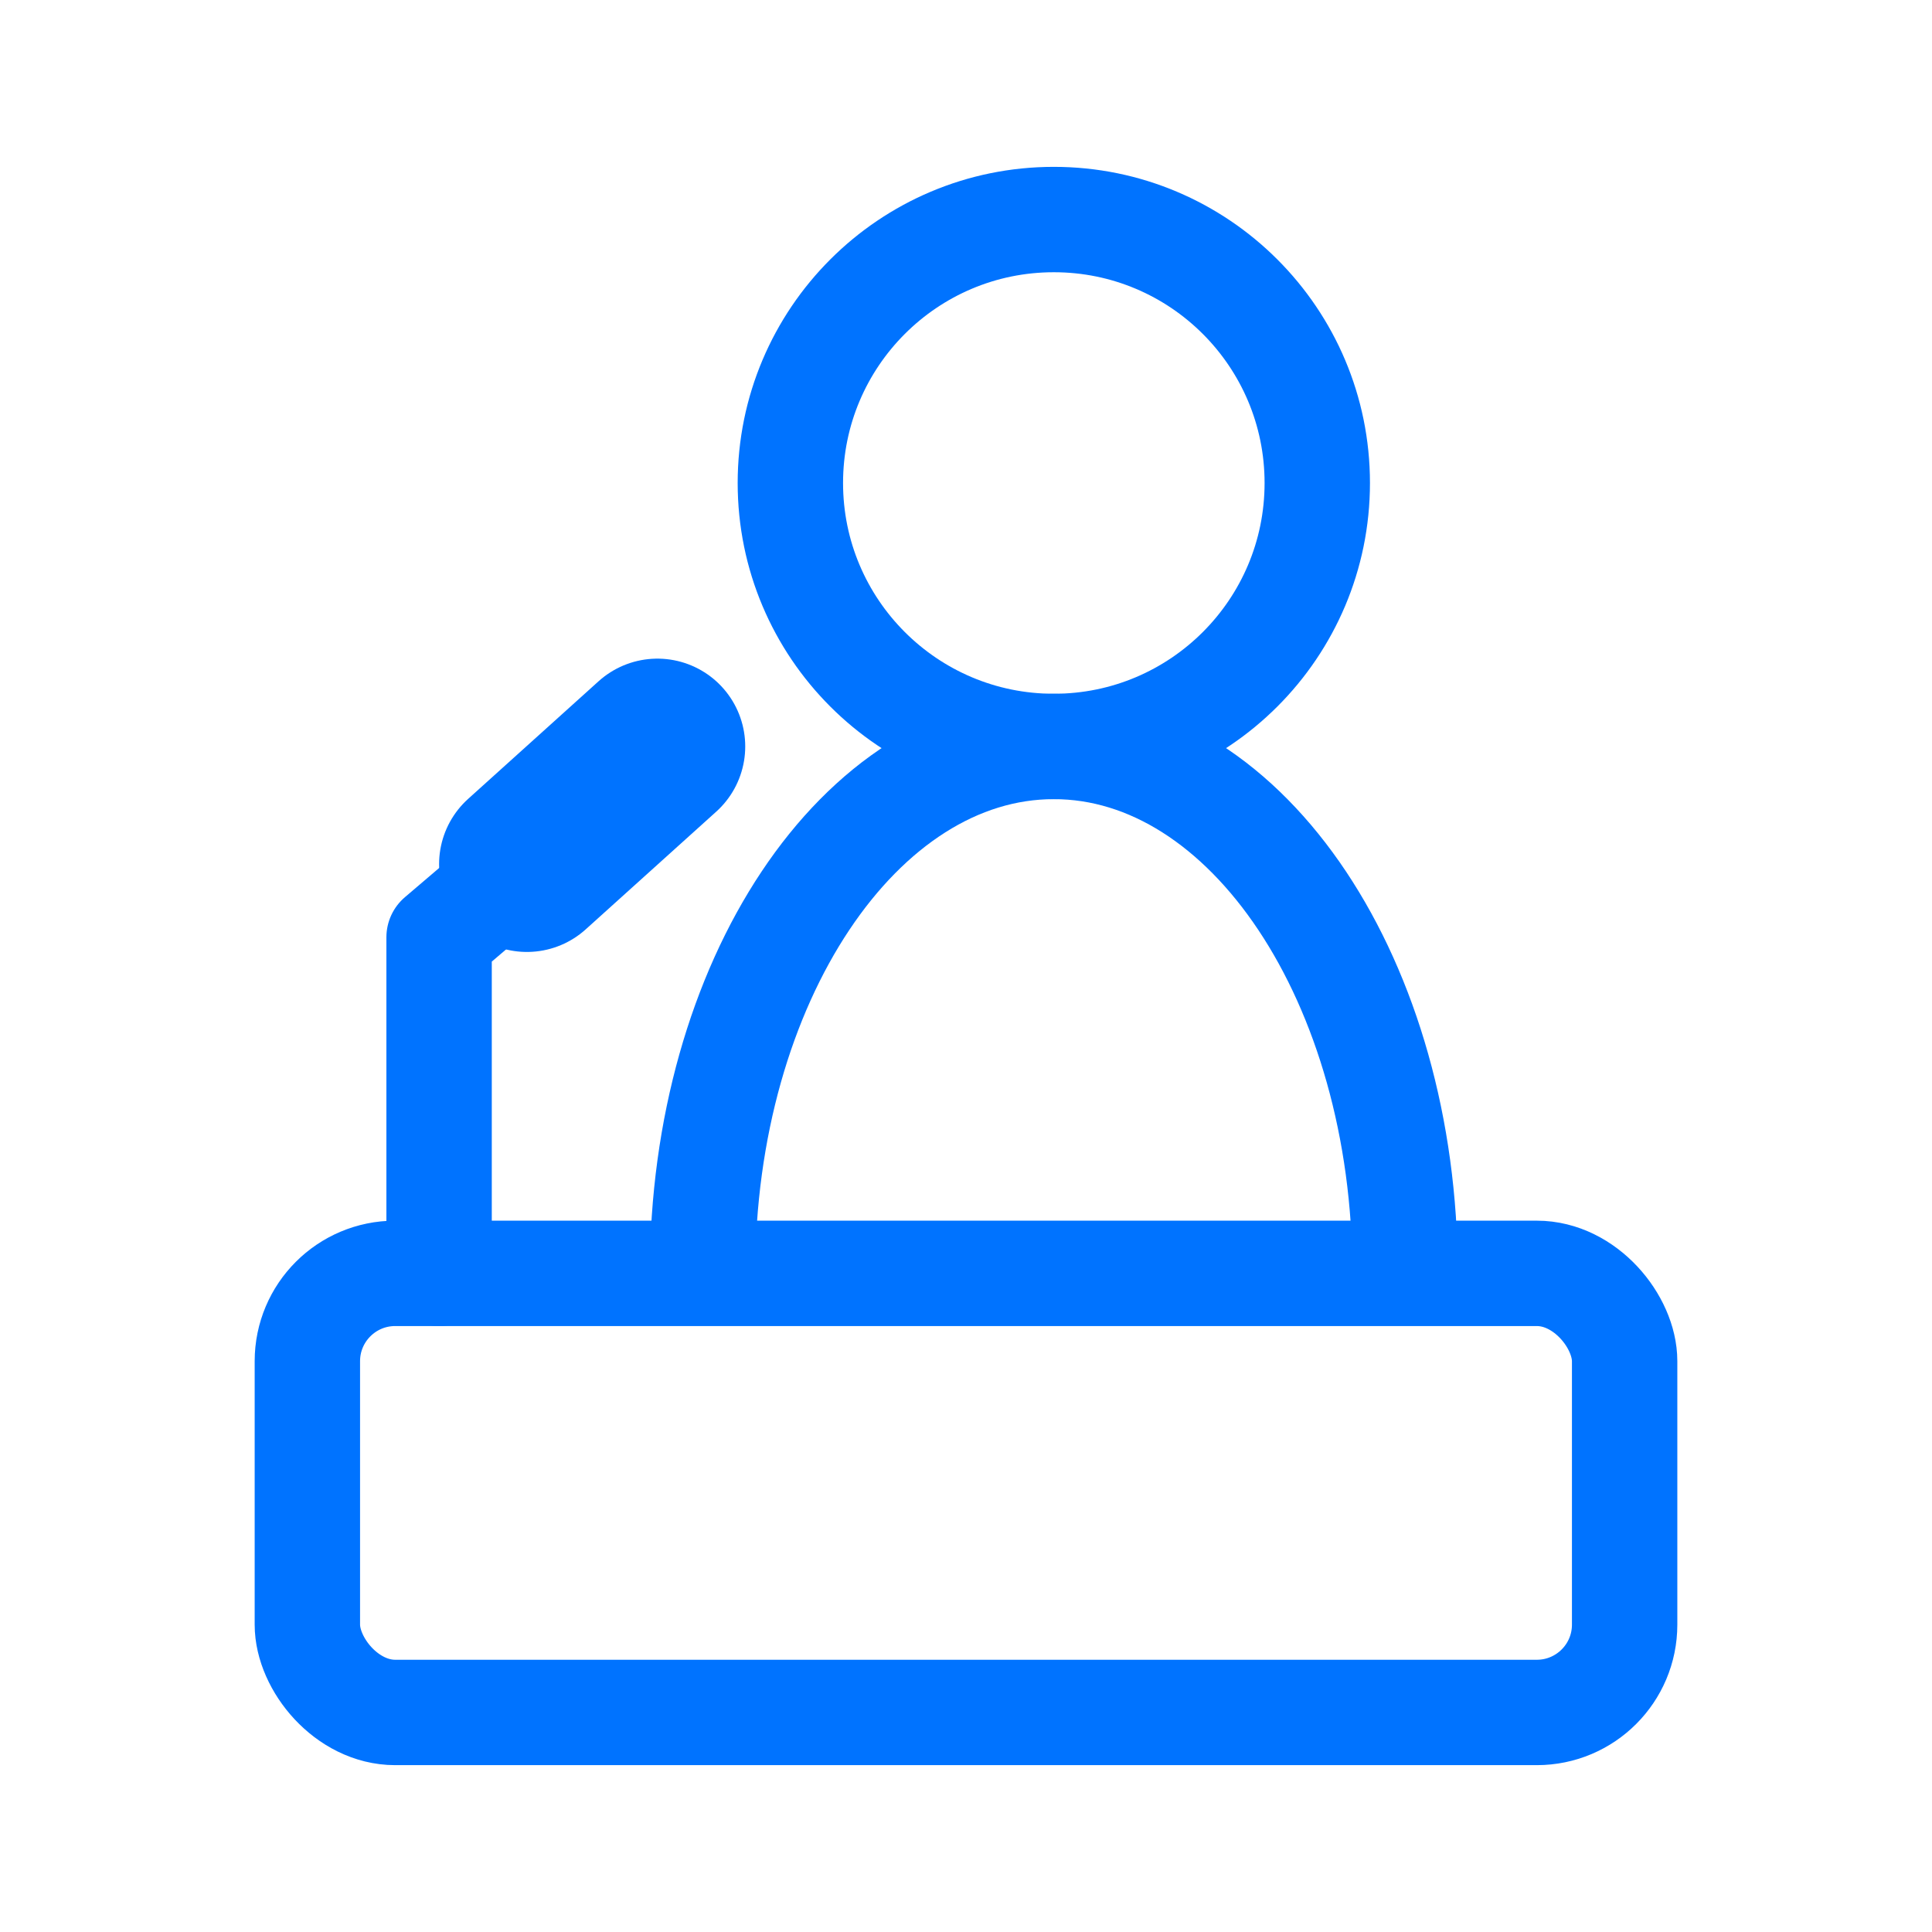 <?xml version="1.0" encoding="UTF-8"?>
<svg width="22px" height="22px" viewBox="0 0 22 22" version="1.1" xmlns="http://www.w3.org/2000/svg" xmlns:xlink="http://www.w3.org/1999/xlink">
    <title>已上台-举手3秒后</title>
    <g id="V1.1.3_举手功能/electron端—设备设置" stroke="none" stroke-width="1" fill="none" fill-rule="evenodd">
        <g id="举手功能（老师端）-举手中" transform="translate(-1088, -754)">
            <g id="编组-16" transform="translate(905, 701)">
                <g id="编组-36备份-2" transform="translate(161, 1)">
                    <g id="已上台-举手3秒后" transform="translate(22, 52)">
                        <rect id="矩形" stroke="#979797" fill="#D8D8D8" opacity="0" x="0" y="0" width="22" height="22"></rect>
                        <g id="编组-44" transform="translate(3.5, 2.5)" stroke="#0073FF">
                            <circle id="椭圆形" stroke-width="1.2" cx="8.5" cy="3" r="3"></circle>
                            <path d="M12.5,12 C12.5,8.686 10.709,6 8.5,6 C6.291,6 4.5,8.686 4.5,12" id="形状" stroke-width="1.2"></path>
                            <rect id="矩形" stroke-width="1.2" x="0" y="12" width="15" height="5" rx="1"></rect>
                            <polyline id="路径-23" stroke-width="1.2" stroke-linecap="round" stroke-linejoin="round" points="1.5 12 1.5 8.173 4.048 6"></polyline>
                            <line x1="2.5" y1="7.34" x2="3.986" y2="6" id="路径-24" stroke-width="2" stroke-linecap="round"></line>
                        </g>
                    </g>
                </g>
            </g>
        </g>
    </g>
</svg>